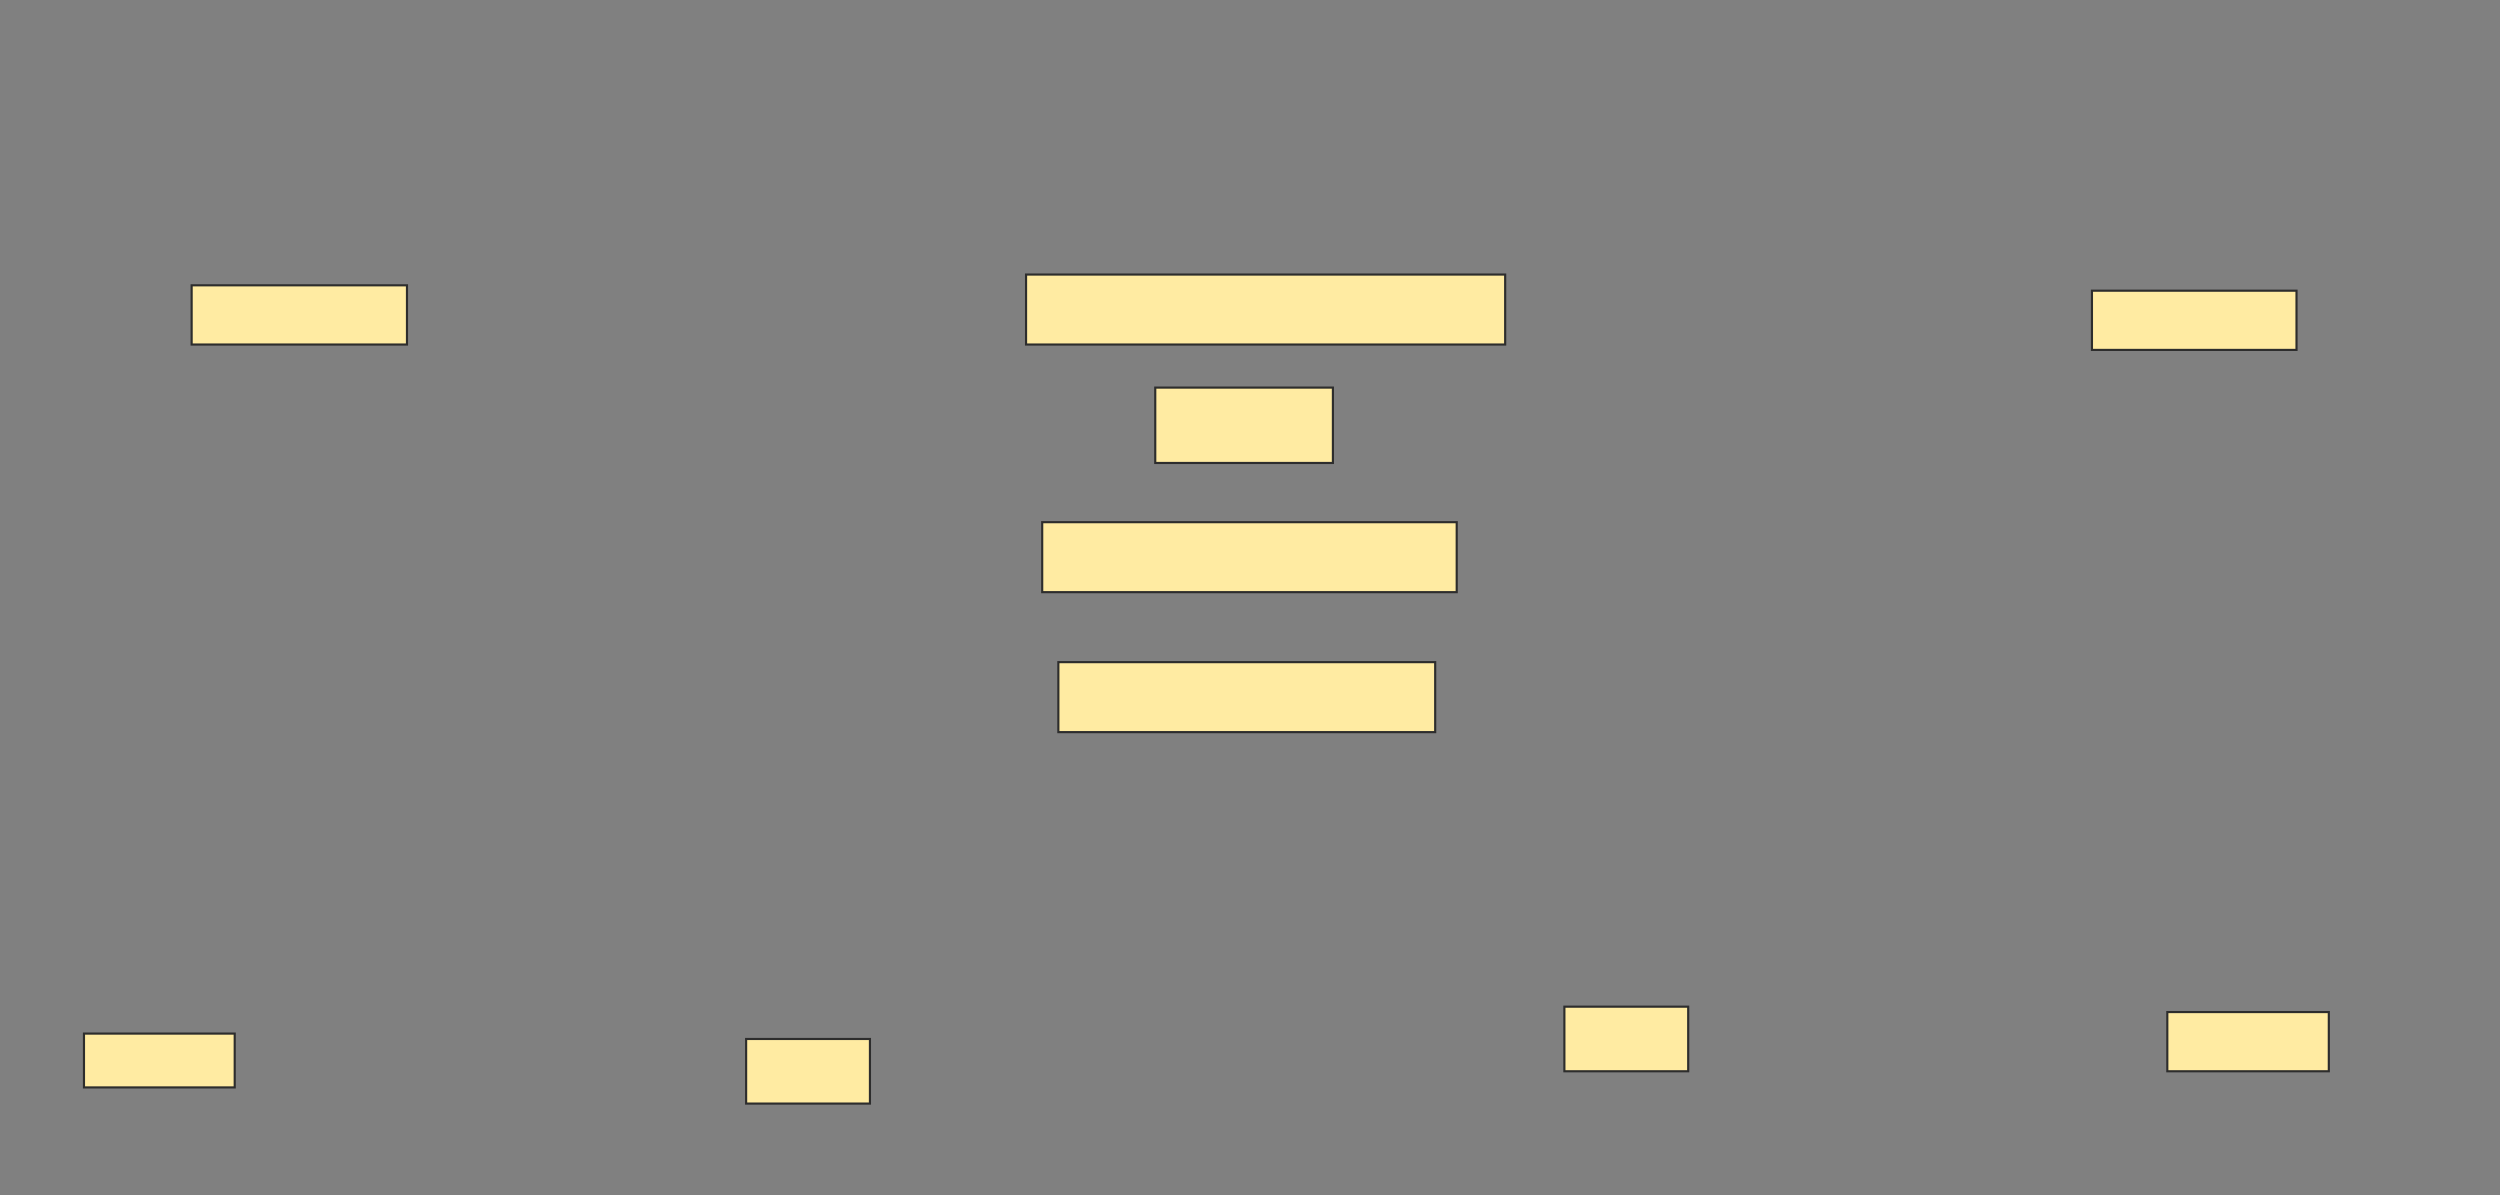 <svg height="555" width="1161" xmlns="http://www.w3.org/2000/svg">
 <rect width="100%" height="100%" fill="#808080" stroke="none"/>
 <!-- Created with Image Occlusion Enhanced -->
 <g>
  <title>Labels</title>
 </g>
 <g>
  <title>Masks</title>
  <g id="8aba51fdb58f4a8286c081ea3732c016-ao-1">
   <rect fill="#FFEBA2" height="27.5" stroke="#2D2D2D" width="100" x="89" y="132.5"/>
   <rect fill="#FFEBA2" height="27.5" stroke="#2D2D2D" width="95" x="971.5" y="135"/>
  </g>
  <rect fill="#FFEBA2" height="32.5" id="8aba51fdb58f4a8286c081ea3732c016-ao-2" stroke="#2D2D2D" stroke-dasharray="null" stroke-linecap="null" stroke-linejoin="null" width="222.5" x="476.5" y="127.5"/>
  <rect fill="#FFEBA2" height="35" id="8aba51fdb58f4a8286c081ea3732c016-ao-3" stroke="#2D2D2D" stroke-dasharray="null" stroke-linecap="null" stroke-linejoin="null" width="82.5" x="536.5" y="180"/>
  <rect fill="#FFEBA2" height="32.5" id="8aba51fdb58f4a8286c081ea3732c016-ao-4" stroke="#2D2D2D" stroke-dasharray="null" stroke-linecap="null" stroke-linejoin="null" width="192.5" x="484" y="242.5"/>
  <rect fill="#FFEBA2" height="32.5" id="8aba51fdb58f4a8286c081ea3732c016-ao-5" stroke="#2D2D2D" stroke-dasharray="null" stroke-linecap="null" stroke-linejoin="null" width="175" x="491.5" y="307.5"/>
  <g id="8aba51fdb58f4a8286c081ea3732c016-ao-6">
   <rect fill="#FFEBA2" height="25" stroke="#2D2D2D" stroke-dasharray="null" stroke-linecap="null" stroke-linejoin="null" width="70" x="39" y="480"/>
   <rect fill="#FFEBA2" height="27.5" stroke="#2D2D2D" stroke-dasharray="null" stroke-linecap="null" stroke-linejoin="null" width="75" x="1006.5" y="470"/>
  </g>
  <g id="8aba51fdb58f4a8286c081ea3732c016-ao-7">
   <rect fill="#FFEBA2" height="30" stroke="#2D2D2D" stroke-dasharray="null" stroke-linecap="null" stroke-linejoin="null" width="57.5" x="346.5" y="482.5"/>
   <rect fill="#FFEBA2" height="30" stroke="#2D2D2D" stroke-dasharray="null" stroke-linecap="null" stroke-linejoin="null" width="57.5" x="726.5" y="467.5"/>
  </g>
 </g>
</svg>